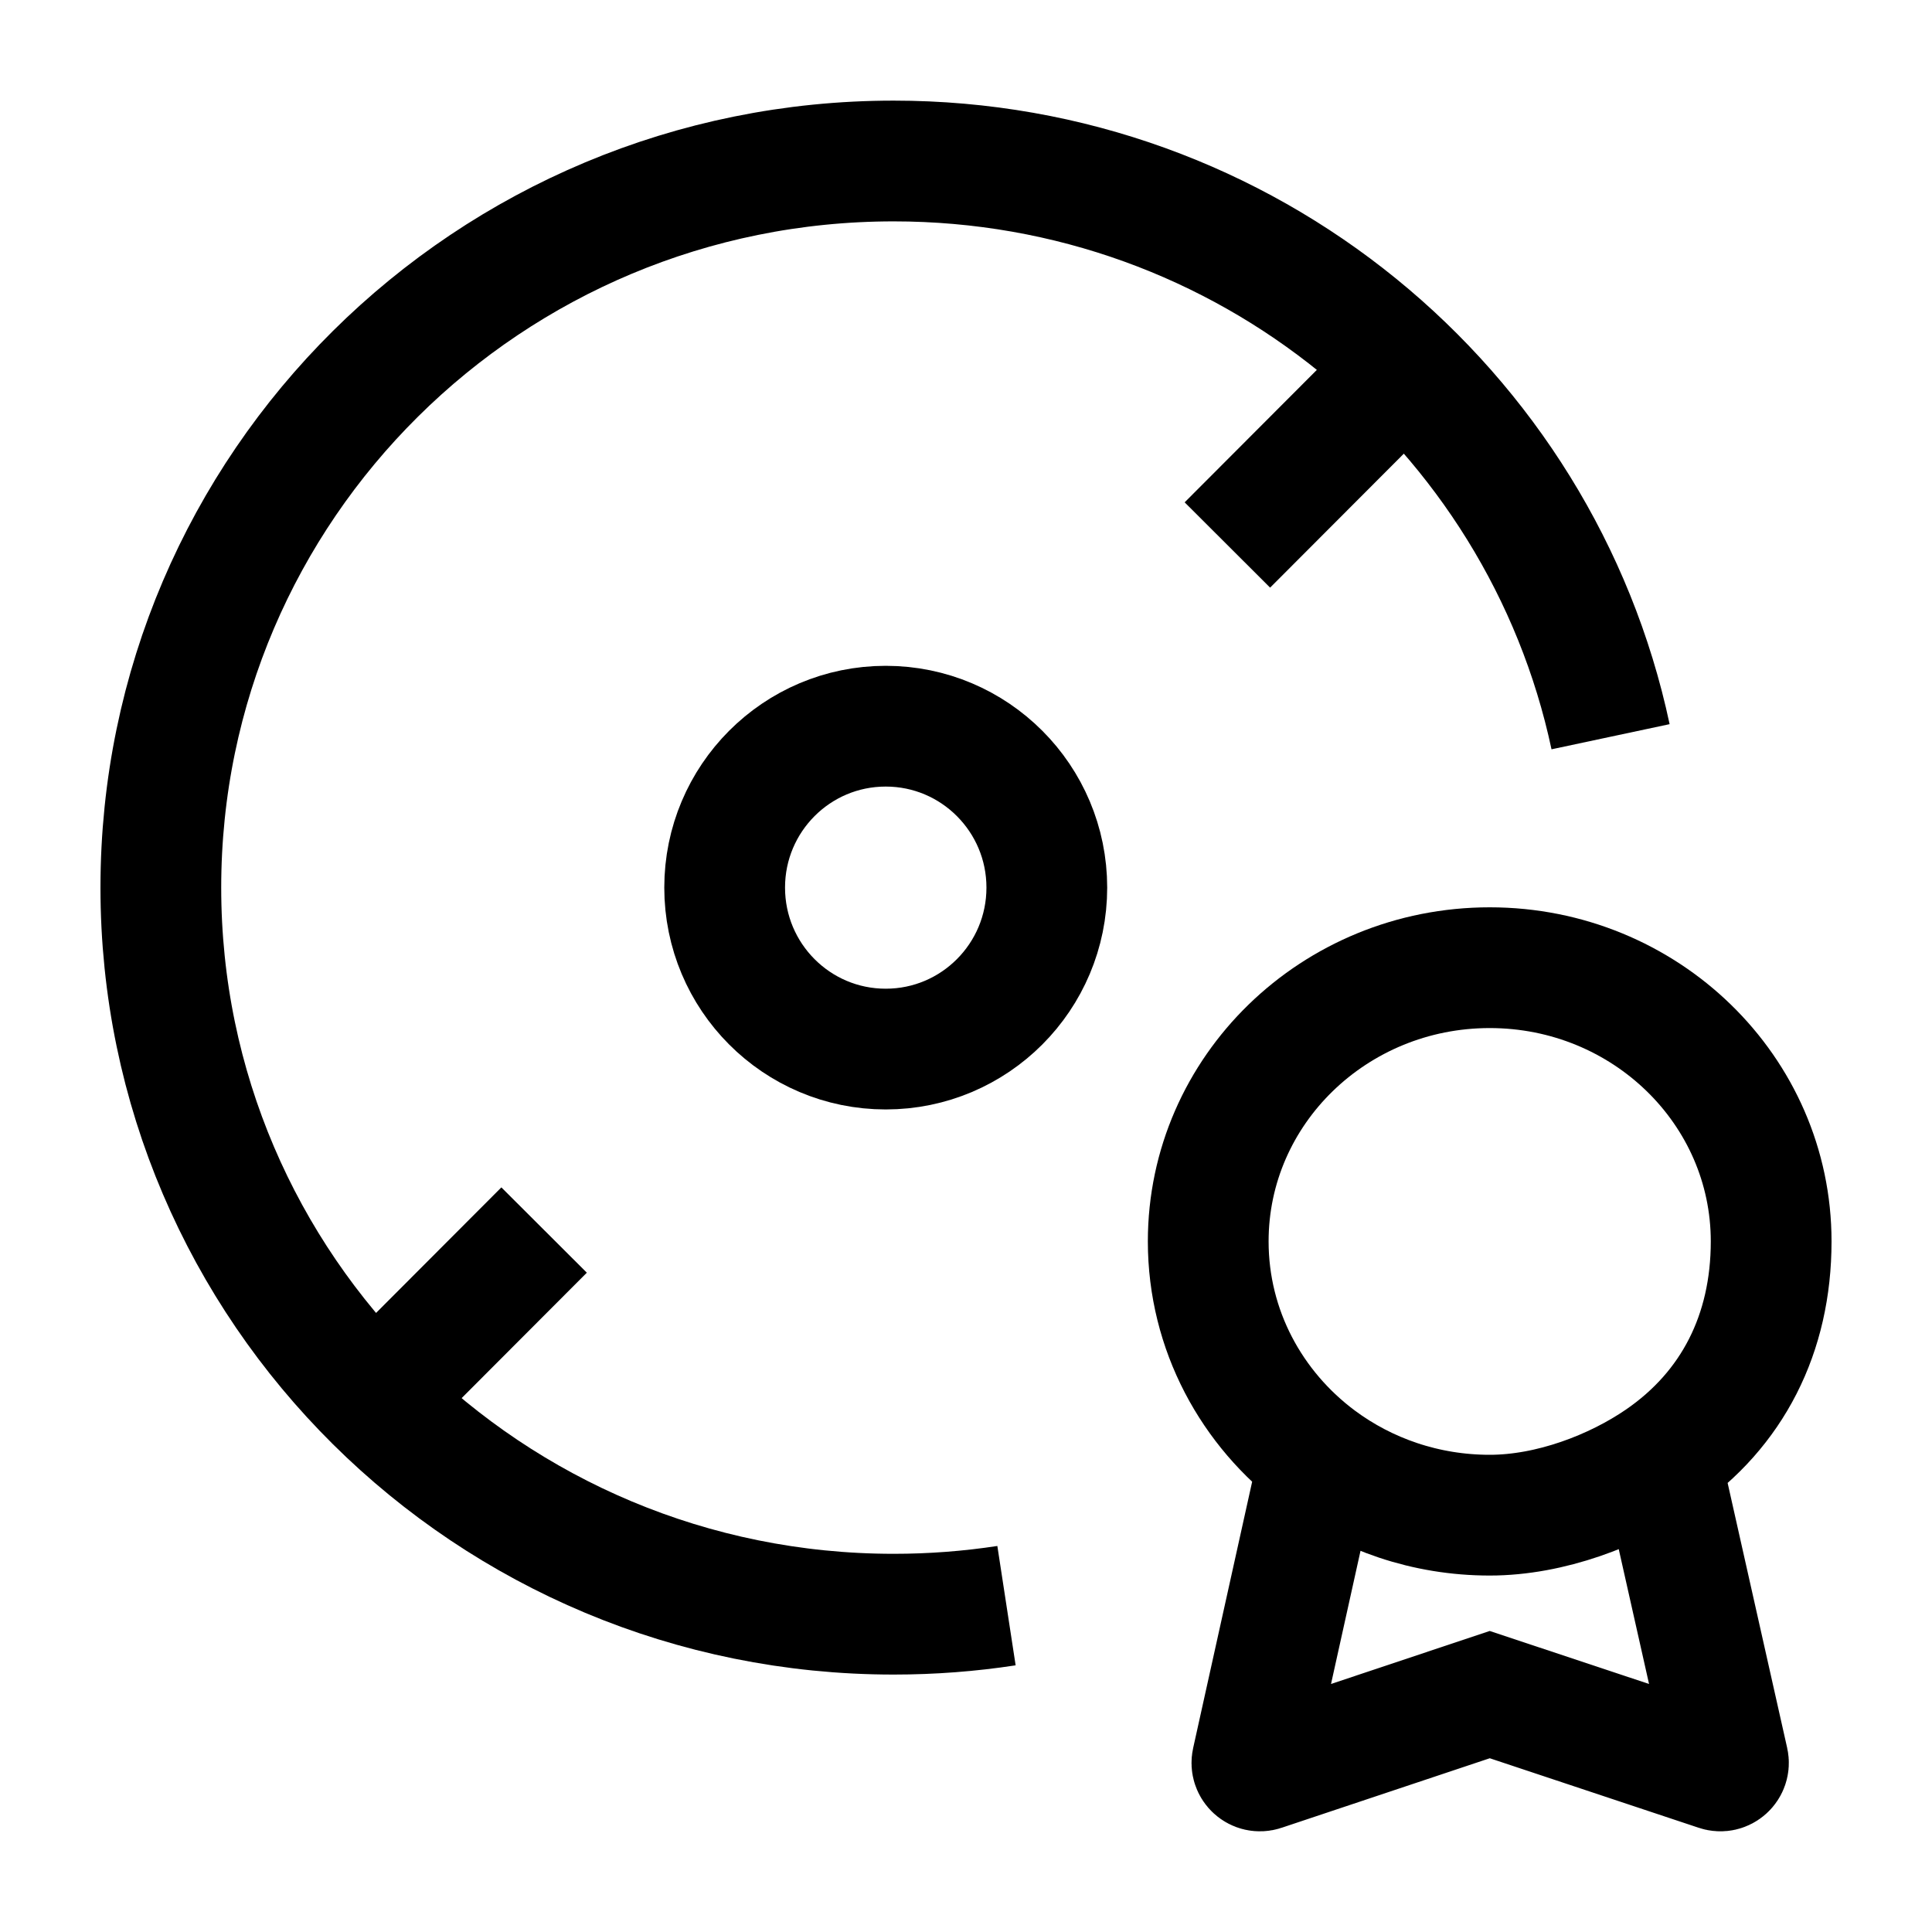 <svg width="24" height="24" viewBox="0 0 24 24" fill="none" xmlns="http://www.w3.org/2000/svg">
    <path d="M13.004 11.026C13.004 12.134 12.108 13.032 11.003 13.032C9.897 13.032 9.002 12.134 9.002 11.026C9.002 9.919 9.897 9.021 11.003 9.021C12.108 9.021 13.004 9.919 13.004 11.026Z" stroke="currentColor" stroke-width="1.5" stroke-linejoin="round"/>
    <path d="M20.007 9.152C19.137 5.066 15.48 2 11.101 2C6.073 2 1.998 6.041 1.998 11.026C1.998 16.011 6.073 20.052 11.101 20.052C11.578 20.052 12.046 20.016 12.503 19.946" stroke="currentColor" stroke-width="1.5" stroke-linejoin="round"/>
    <path d="M17.369 4.644L15.247 6.77" stroke="currentColor" stroke-width="1.5" stroke-linejoin="round"/>
    <path d="M6.759 15.28L4.636 17.407" stroke="currentColor" stroke-width="1.5" stroke-linejoin="round"/>
    <path d="M20.626 18.126C21.521 17.51 22.002 16.569 22.002 15.421C22.002 13.543 20.437 12.021 18.506 12.021C16.575 12.021 15.009 13.543 15.009 15.421C15.009 16.524 15.549 17.504 16.385 18.126M20.626 18.126C20.056 18.518 19.257 18.822 18.506 18.822C17.709 18.822 16.974 18.563 16.385 18.126M20.626 18.126L21.469 21.877C21.486 21.953 21.413 22.019 21.34 21.994L18.506 21.051L15.683 21.994C15.609 22.019 15.537 21.953 15.554 21.877L16.385 18.126" stroke="currentColor" stroke-width="1.5"/>
</svg>
